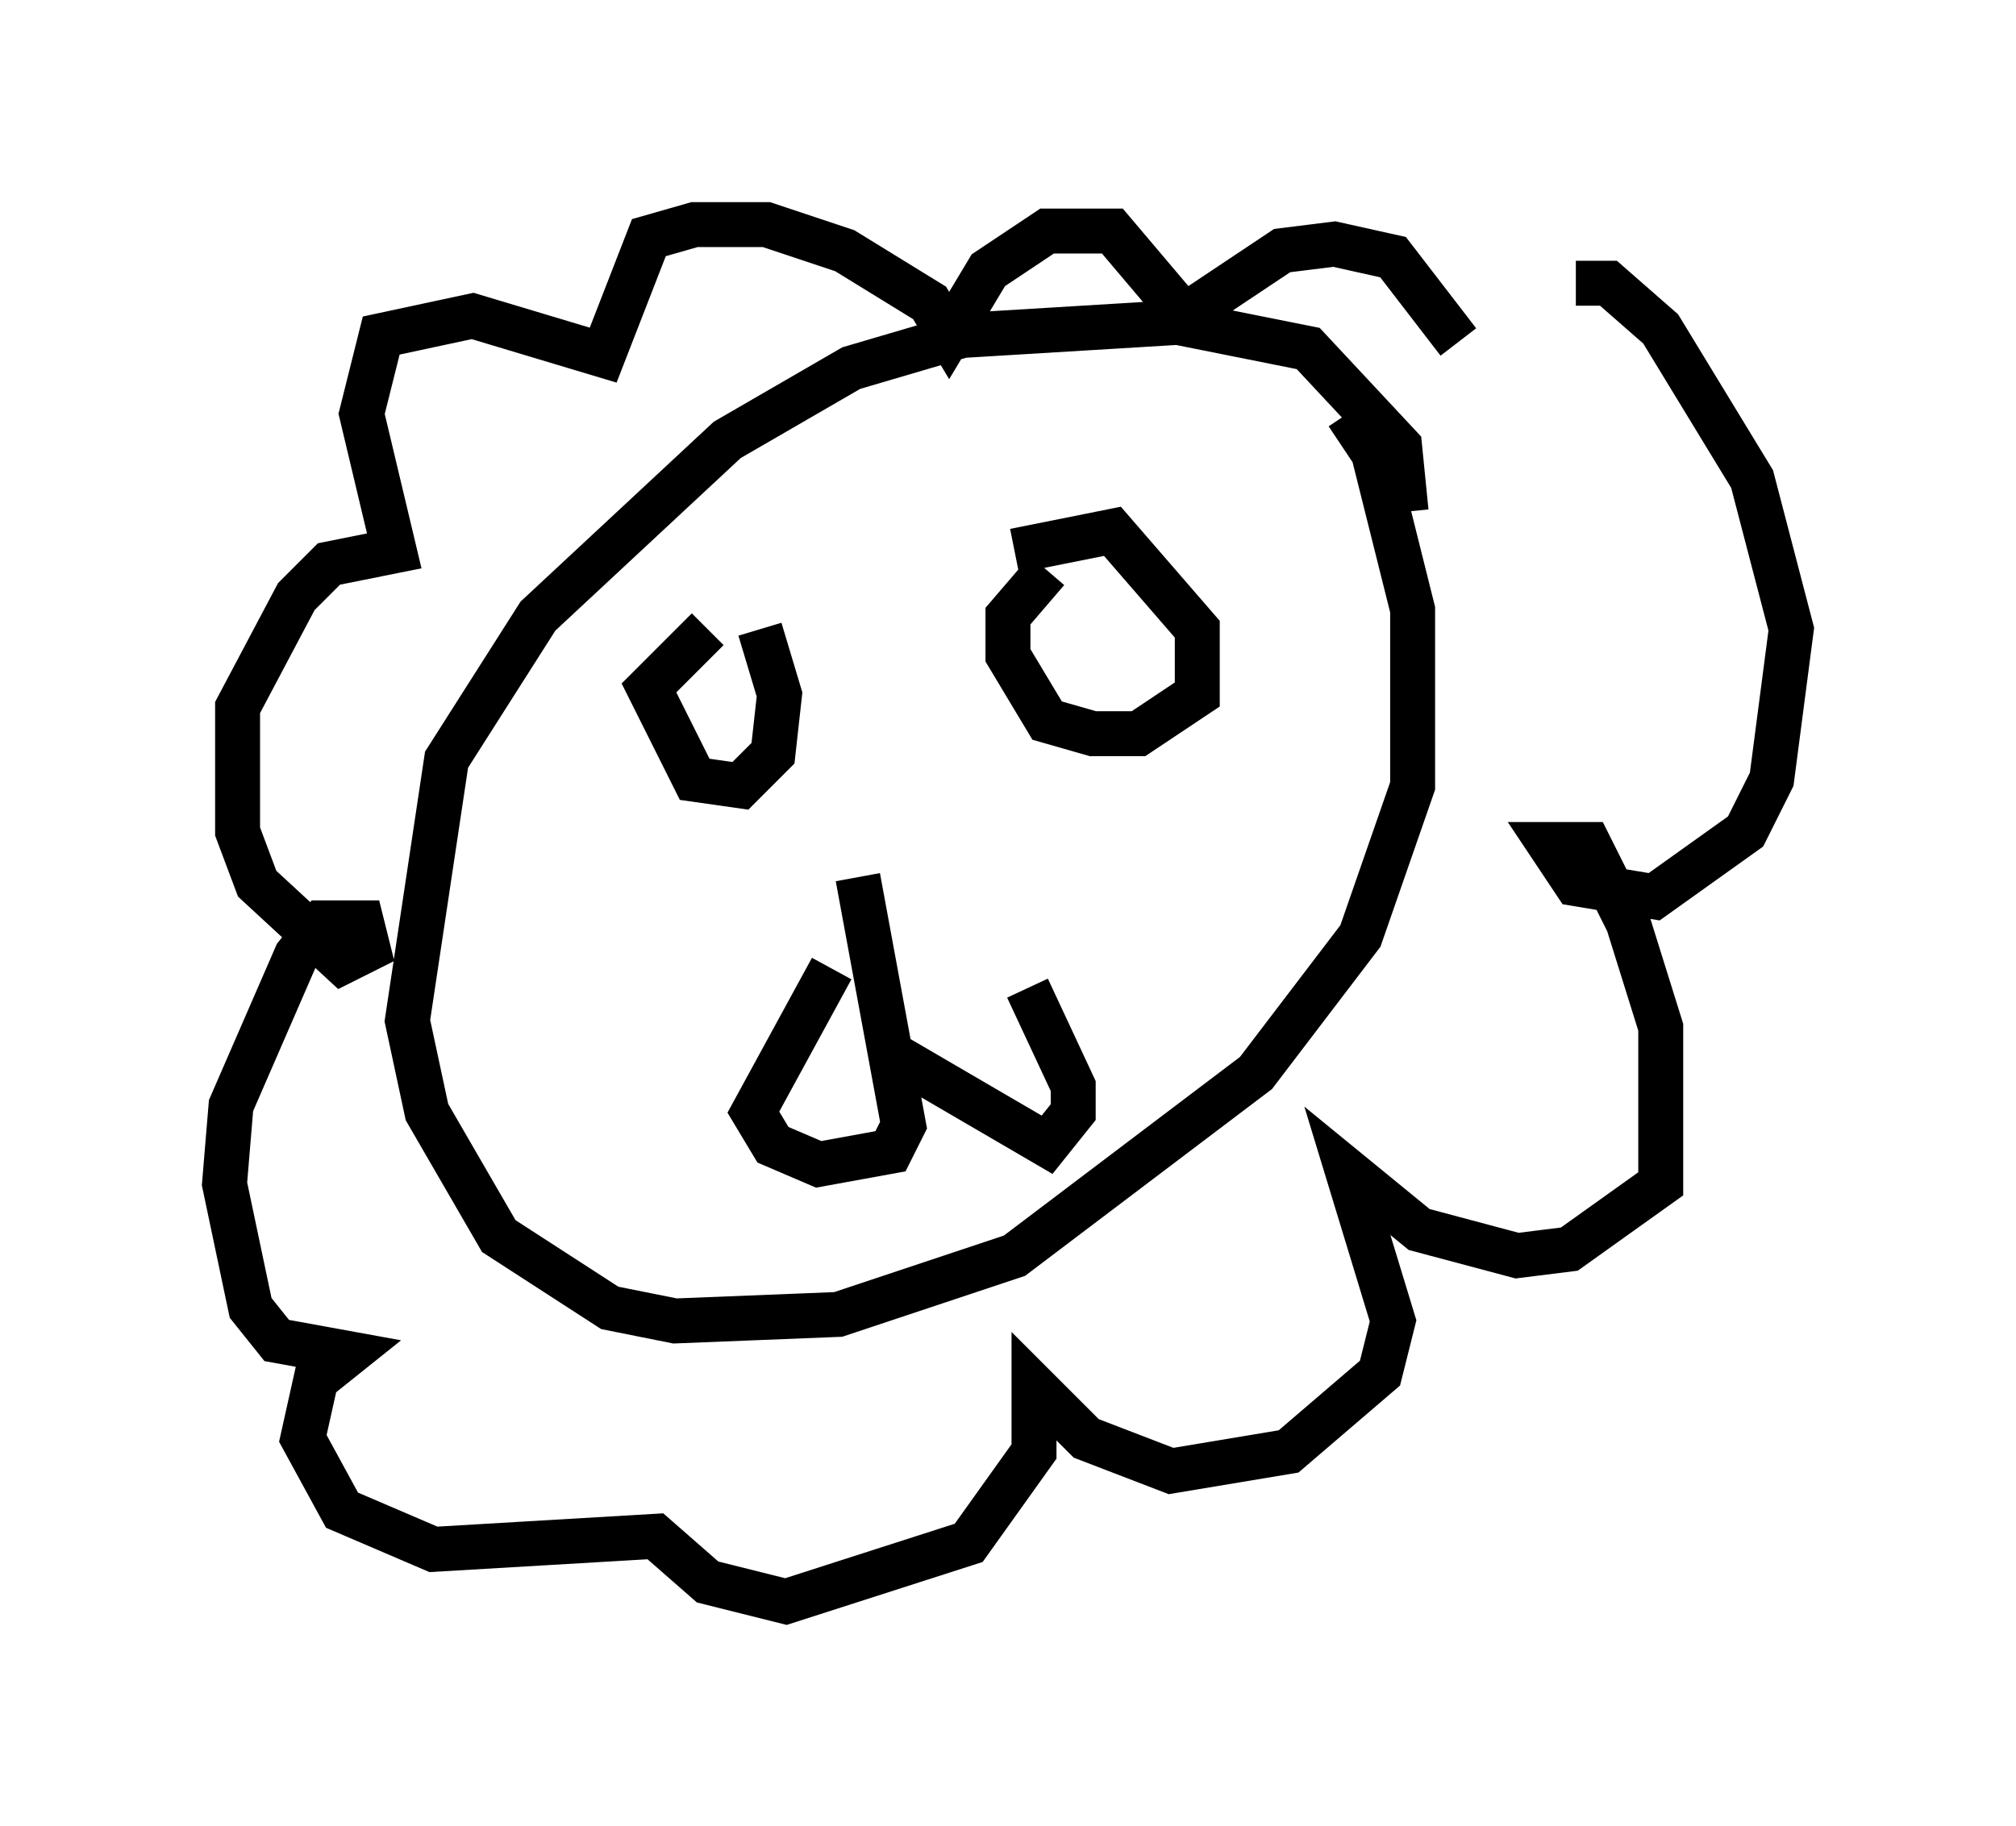 <?xml version="1.0" encoding="utf-8" ?>
<svg baseProfile="full" height="40.648" version="1.1" width="44.86" xmlns="http://www.w3.org/2000/svg" xmlns:ev="http://www.w3.org/2001/xml-events" xmlns:xlink="http://www.w3.org/1999/xlink"><defs /><rect fill="white" height="40.648" width="44.86" x="0" y="0" /><path d="M15.603, 13.86 m1.307, 0.145 l0.436, 1.453 -0.145, 1.307 l-0.726, 0.726 -1.017, -0.145 l-1.017, -2.034 1.307, -1.307 m6.827, -1.743 l2.179, -0.436 1.888, 2.179 l0.0, 1.453 -1.307, 0.872 l-1.017, 0.0 -1.017, -0.291 l-0.872, -1.453 0.0, -0.872 l0.872, -1.017 m-4.212, 6.827 l1.017, 5.52 -0.291, 0.581 l-1.598, 0.291 -1.017, -0.436 l-0.436, -0.726 1.743, -3.196 m1.307, 1.888 l3.486, 2.034 0.581, -0.726 l0.0, -0.581 -1.017, -2.179 m7.117, -12.782 l0.581, 0.872 0.872, 3.486 l0.0, 3.922 -1.162, 3.341 l-2.324, 3.05 -5.374, 4.067 l-3.922, 1.307 -3.631, 0.145 l-1.453, -0.291 -2.469, -1.598 l-1.598, -2.76 -0.436, -2.034 l0.872, -5.81 2.034, -3.196 l4.212, -3.922 2.76, -1.598 l2.469, -0.726 4.793, -0.291 l2.905, 0.581 2.034, 2.179 l0.145, 1.453 m3.777, -5.084 l0.726, 0.0 1.162, 1.017 l2.034, 3.341 0.872, 3.341 l-0.436, 3.341 -0.581, 1.162 l-2.034, 1.453 -1.743, -0.291 l-0.581, -0.872 0.872, 0.0 l0.872, 1.743 0.726, 2.324 l0.0, 3.486 -2.034, 1.453 l-1.162, 0.145 -2.179, -0.581 l-1.598, -1.307 1.017, 3.341 l-0.291, 1.162 -2.034, 1.743 l-2.615, 0.436 -1.888, -0.726 l-1.162, -1.162 0.0, 1.453 l-1.453, 2.034 -4.067, 1.307 l-1.743, -0.436 -1.162, -1.017 l-4.939, 0.291 -2.034, -0.872 l-0.872, -1.598 0.291, -1.307 l0.726, -0.581 -1.598, -0.291 l-0.581, -0.726 -0.581, -2.76 l0.145, -1.743 1.453, -3.341 l0.581, -0.726 0.872, 0.0 l0.145, 0.581 -0.581, 0.291 l-1.888, -1.743 -0.436, -1.162 l0.0, -2.76 1.307, -2.469 l0.726, -0.726 1.453, -0.291 l-0.726, -3.05 0.436, -1.743 l2.034, -0.436 2.905, 0.872 l1.017, -2.615 1.017, -0.291 l1.598, 0.0 1.743, 0.581 l1.888, 1.162 0.436, 0.726 l0.872, -1.453 1.307, -0.872 l1.453, 0.0 1.598, 1.888 l2.179, -1.453 1.162, -0.145 l1.307, 0.291 1.453, 1.888 " fill="none" stroke="black" stroke-width="1" /></svg>